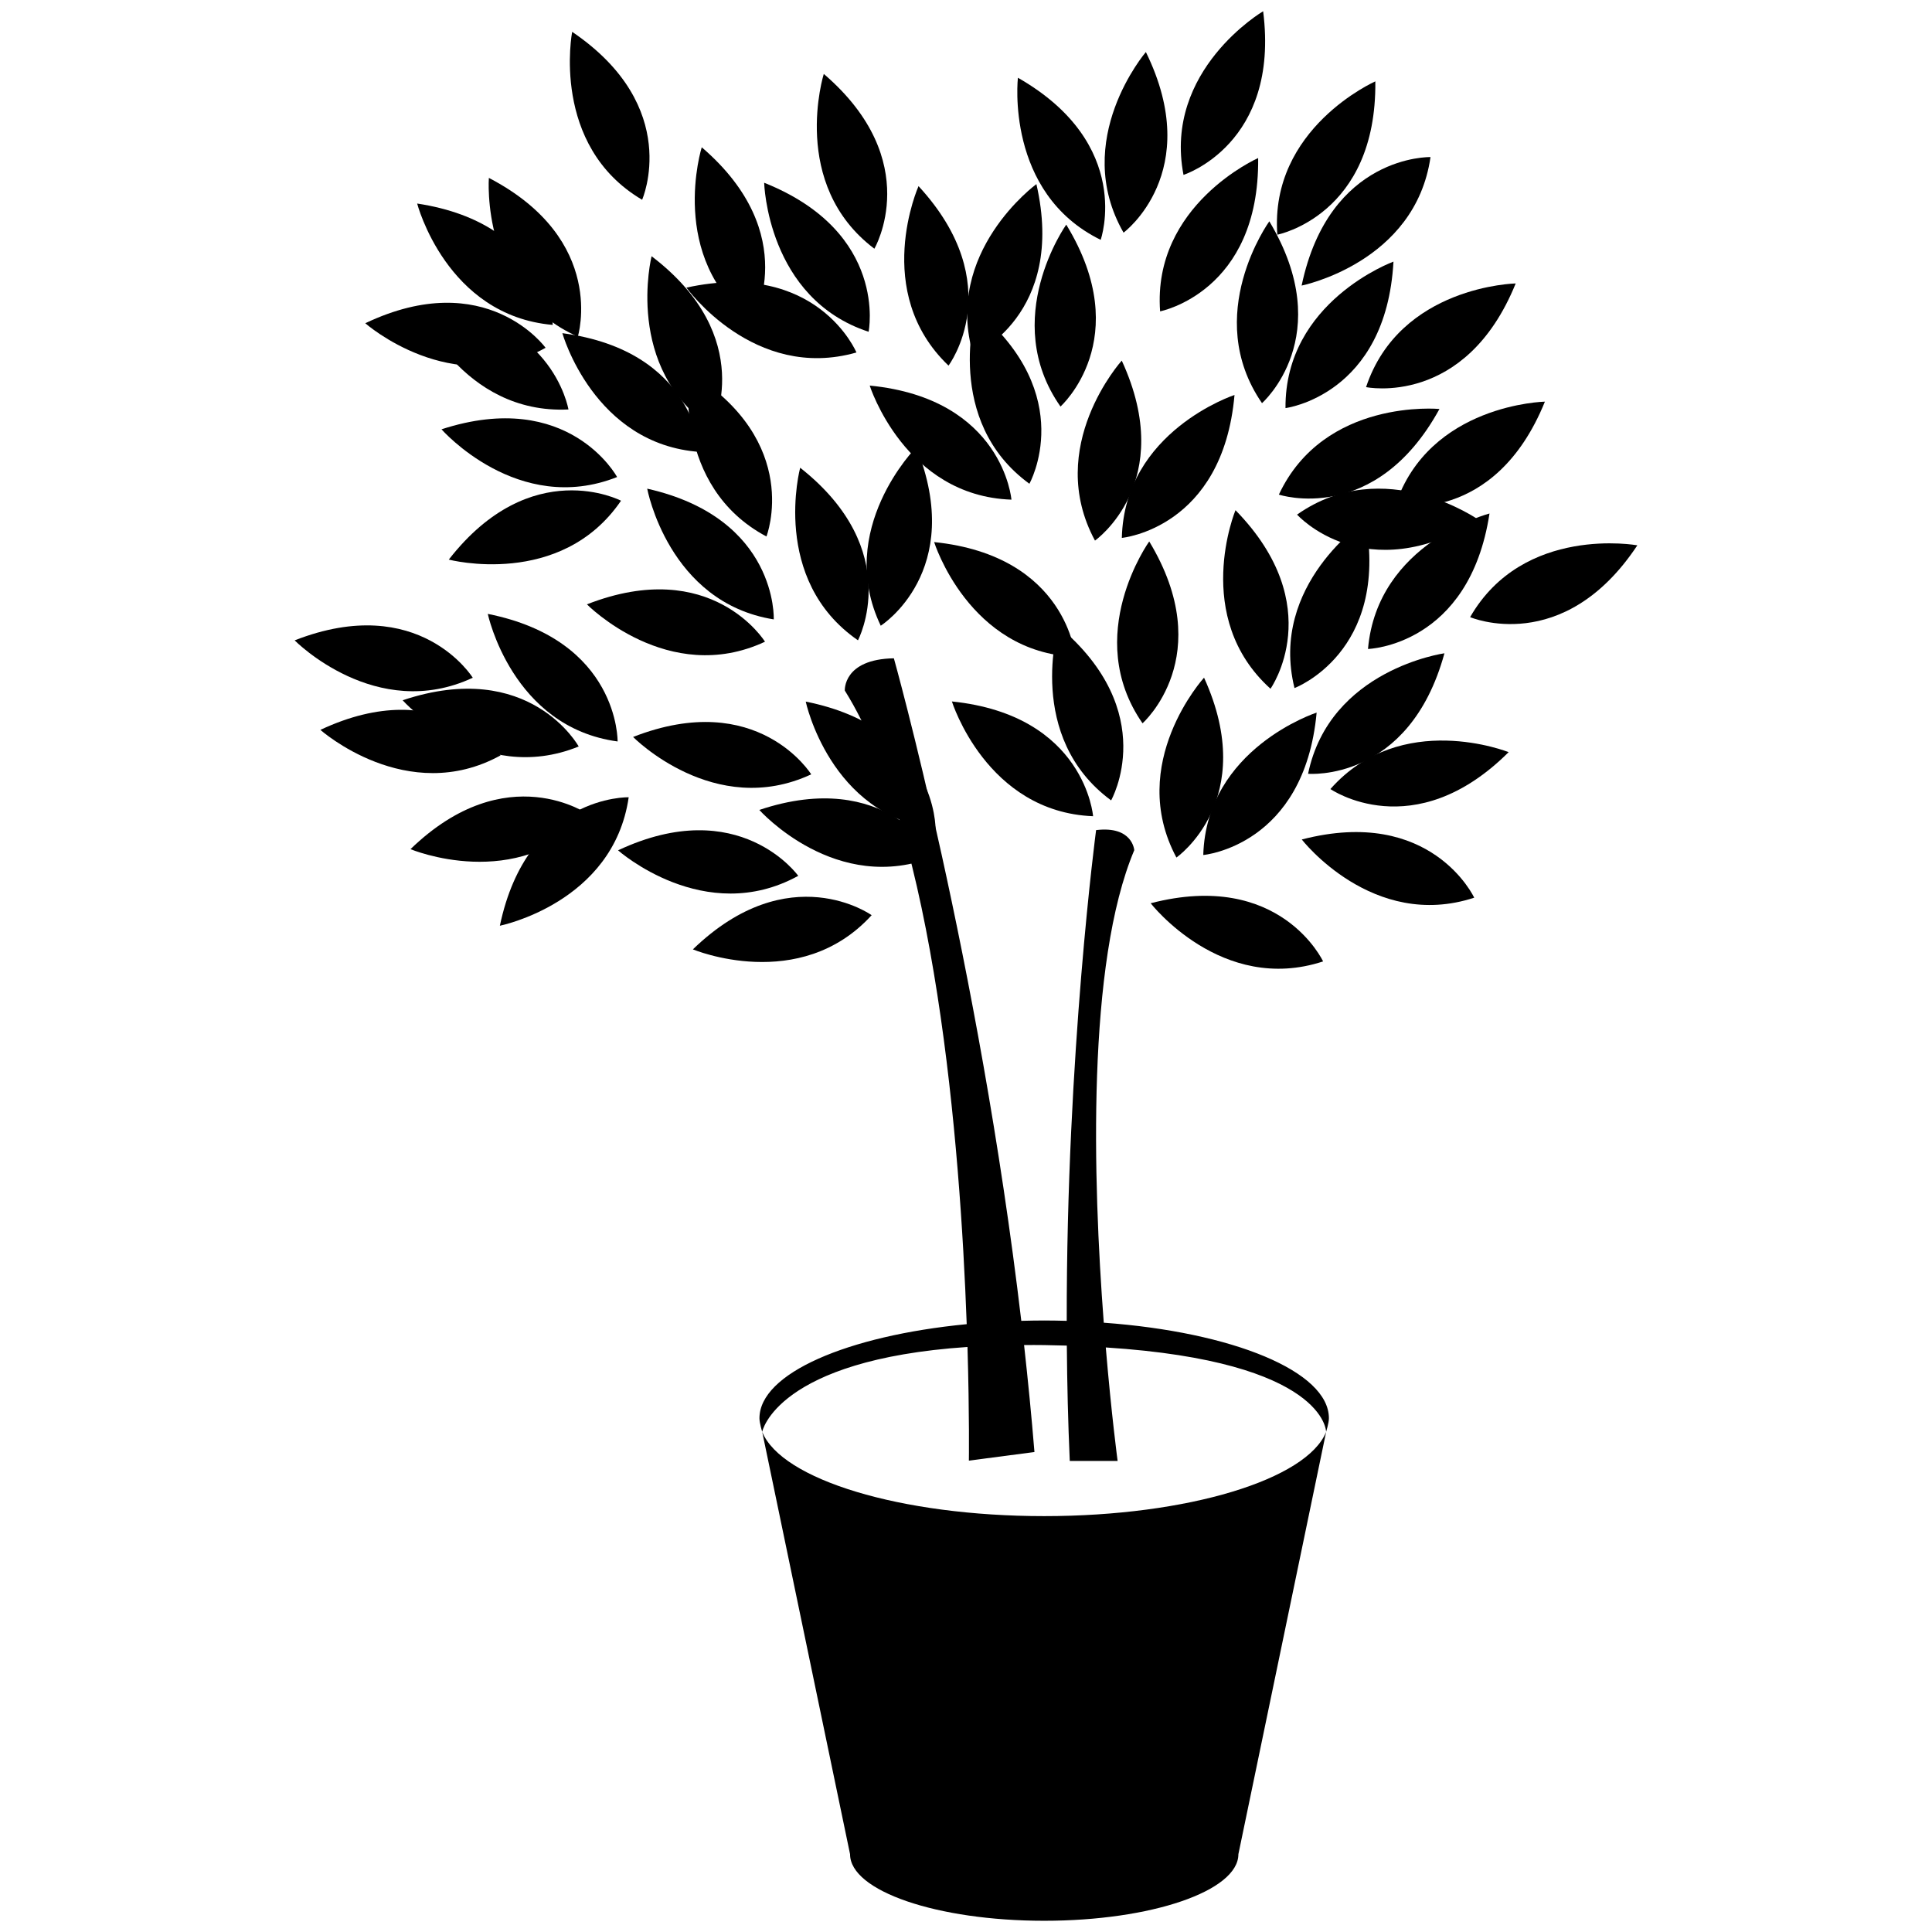 <svg xmlns="http://www.w3.org/2000/svg" xmlns:xlink="http://www.w3.org/1999/xlink" version="1.1" id="Layer_1" x="0px" y="0px" width="100px" height="100px" viewBox="0 0 100 100" enable-background="new 0 0 100 100" xml:space="preserve">
<path fill="none" d="M57.236,69.745c0.295,3.507,0.613,5.875,0.613,5.875h-2.477c-0.09-2.014-0.137-4.01-0.152-5.971  c-0.385-0.012-0.772-0.021-1.175-0.027c-0.356-0.005-0.7-0.005-1.038-0.001c0.202,1.824,0.385,3.673,0.537,5.537l-3.394,0.445  c0,0,0.033-2.314-0.072-5.883c-9.9,0.666-10.627,4.393-10.627,4.393c0.991,2.46,7.146,4.36,14.594,4.36  c7.451,0,13.607-1.9,14.595-4.36C68.641,74.113,68.632,70.476,57.236,69.745z"/>
<path d="M57.131,68.463c-0.562-7.375-0.889-18.594,1.578-24.457c0,0-0.082-1.271-1.975-1.04c0,0-1.54,11.566-1.52,25.4  c-0.388-0.009-0.774-0.018-1.169-0.018c-0.396,0-0.792,0.009-1.183,0.018c-2.193-18.591-6.595-34.292-6.595-34.292  c-2.64,0.045-2.54,1.669-2.54,1.669c4.698,7.523,5.972,23.519,6.31,32.796c-6.19,0.599-10.728,2.551-10.728,4.871  c0,0.239,0.141,0.702,0.141,0.702s0.727-3.727,10.627-4.393c0.105,3.568,0.072,5.883,0.072,5.883l3.394-0.445  c-0.152-1.864-0.335-3.713-0.537-5.537c0.338-0.004,0.682-0.004,1.038,0.001c0.402,0.007,0.79,0.016,1.175,0.027  c0.016,1.961,0.062,3.957,0.152,5.971h2.477c0,0-0.318-2.368-0.613-5.875c11.396,0.73,11.404,4.368,11.404,4.368  s0.145-0.463,0.145-0.702C68.785,70.978,63.79,68.947,57.131,68.463z"/>
<path d="M54.046,78.474c-7.448,0-13.604-1.9-14.594-4.36l4.547,21.859c0,1.903,4.499,3.446,10.047,3.446  c5.55,0,10.053-1.543,10.053-3.446l4.542-21.859C67.653,76.573,61.497,78.474,54.046,78.474z"/>
<path d="M45.587,32.387c0,0,4.432-2.803,1.84-9.238C47.427,23.148,43.2,27.4,45.587,32.387z"/>
<path d="M44.408,33.142c0,0,2.458-4.634-2.991-8.932C41.417,24.21,39.859,30,44.408,33.142z"/>
<path d="M39.671,27.768c0,0,1.904-4.887-4.006-8.526C35.665,19.242,34.788,25.173,39.671,27.768z"/>
<path d="M40.05,32.06c0,0,0.219-5.24-6.551-6.767C33.499,25.292,34.59,31.187,40.05,32.06z"/>
<path d="M39.596,33.215c0,0-2.756-4.461-9.217-1.934C30.379,31.281,34.586,35.553,39.596,33.215z"/>
<path d="M24.47,35.08c0,0-2.757-4.462-9.219-1.935C15.251,33.146,19.46,37.416,24.47,35.08z"/>
<path d="M31.967,38.378c0,0,0.087-5.246-6.719-6.603C25.249,31.776,26.49,37.641,31.967,38.378z"/>
<path d="M29.953,38.638c0,0-2.532-4.595-9.112-2.392C20.841,36.246,24.831,40.721,29.953,38.638z"/>
<path d="M25.908,39.099c0,0-3.043-4.27-9.325-1.321C16.583,37.777,21.066,41.761,25.908,39.099z"/>
<path d="M30.498,42.181c0,0-4.264-3.055-9.251,1.771C21.247,43.952,26.774,46.268,30.498,42.181z"/>
<path d="M32.541,41.266c0,0-5.242-0.14-6.668,6.65C25.873,47.916,31.751,46.737,32.541,41.266z"/>
<path d="M41.988,40.08c0,0-2.755-4.463-9.219-1.935C32.769,38.146,36.977,42.416,41.988,40.08z"/>
<path d="M48.424,42.917c0,0,0.086-5.245-6.719-6.602C41.705,36.315,42.944,42.181,48.424,42.917z"/>
<path d="M48.412,44.315c0,0-2.531-4.595-9.11-2.393C39.302,41.923,43.291,46.398,48.412,44.315z"/>
<path d="M41.317,45.333c0,0-3.044-4.27-9.327-1.32C31.991,44.013,36.472,47.996,41.317,45.333z"/>
<path d="M45.116,47.37c0,0-4.264-3.055-9.252,1.769C35.864,49.139,41.395,51.456,45.116,47.37z"/>
<path d="M74.043,8.13c0,0-5.244-0.139-6.671,6.651C67.372,14.781,73.254,13.603,74.043,8.13z"/>
<path d="M58.066,27.841c0,0,5.223-0.484,5.832-7.397C63.898,20.444,58.201,22.315,58.066,27.841z"/>
<path d="M56.676,27.981c0,0,4.29-3.016,1.386-9.316C58.062,18.665,54.046,23.117,56.676,27.981z"/>
<path d="M54.89,21.042c0,0,3.914-3.492,0.299-9.415C55.188,11.627,51.717,16.515,54.89,21.042z"/>
<path d="M53.281,25.039c0,0,2.571-4.572-2.767-9.003C50.515,16.036,48.814,21.784,53.281,25.039z"/>
<path d="M52.352,25.862c0,0-0.43-5.226-7.336-5.905C45.015,19.958,46.83,25.673,52.352,25.862z"/>
<path d="M67.136,26.636c0,0,3.496,3.91,9.414,0.282C76.55,26.918,71.656,23.456,67.136,26.636z"/>
<path d="M66.194,25.601c0,0,4.978,1.652,8.312-4.432C74.506,21.169,68.538,20.595,66.194,25.601z"/>
<path d="M70.707,20.037c0,0,5.136,1.065,7.745-5.366C78.452,14.671,72.456,14.792,70.707,20.037z"/>
<path d="M72.223,26.154c0,0,5.135,1.065,7.741-5.365C79.964,20.789,73.968,20.91,72.223,26.154z"/>
<path d="M66.537,21.123c0,0,5.205-0.655,5.589-7.582C72.126,13.541,66.495,15.595,66.537,21.123z"/>
<path d="M65.321,20.867c0,0,3.943-3.458,0.379-9.412C65.7,11.456,62.188,16.314,65.321,20.867z"/>
<path d="M60.047,16.115c0,0,5.15-0.996,5.075-7.935C65.122,8.18,59.64,10.603,60.047,16.115z"/>
<path d="M66.115,12.147c0,0,5.148-0.998,5.072-7.936C71.188,4.212,65.706,6.634,66.115,12.147z"/>
<path d="M61.258,9.052c0,0,4.998-1.587,4.122-8.47C65.38,0.582,60.212,3.624,61.258,9.052z"/>
<path d="M58.155,12.042c0,0,4.214-3.12,1.155-9.349C59.311,2.694,55.408,7.245,58.155,12.042z"/>
<path d="M56.971,12.414c0,0,1.742-4.946-4.284-8.39C52.687,4.024,52.006,9.981,56.971,12.414z"/>
<path d="M36.868,22.143c0,0,2.38-4.674-3.142-8.881C33.727,13.262,32.268,19.076,36.868,22.143z"/>
<path d="M36.242,23.393c0,0-0.257-5.238-7.134-6.148C29.108,17.245,30.729,23.018,36.242,23.393z"/>
<path d="M29.423,21.194c0,0-0.864-5.172-7.801-5.28C21.622,15.915,23.9,21.46,29.423,21.194z"/>
<path d="M31.941,24.691c0,0-2.49-4.616-9.089-2.47C22.853,22.221,26.804,26.729,31.941,24.691z"/>
<path d="M32.144,25.917c0,0-4.651-2.428-8.915,3.048C23.229,28.965,29.03,30.484,32.144,25.917z"/>
<path d="M50.376,18.363c0,0,4.819-2.07,3.268-8.833C53.644,9.529,48.802,13.065,50.376,18.363z"/>
<path d="M49.095,18.924c0,0,3.151-4.191-1.552-9.29C47.543,9.635,45.096,15.109,49.095,18.924z"/>
<path d="M45.257,12.873c0,0,2.646-4.527-2.618-9.047C42.639,3.826,40.844,9.545,45.257,12.873z"/>
<path d="M38.94,16.671c0,0,2.646-4.527-2.618-9.048C36.322,7.623,34.526,13.344,38.94,16.671z"/>
<path d="M33.236,10.34c0,0,2.12-4.797-3.621-8.693C29.615,1.646,28.476,7.531,33.236,10.34z"/>
<path d="M29.908,17.424c0,0,1.548-5.01-4.604-8.216C25.304,9.208,24.853,15.187,29.908,17.424z"/>
<path d="M28.608,16.817c0,0-0.156-5.242-7.016-6.282C21.592,10.535,23.101,16.336,28.608,16.817z"/>
<path d="M28.239,18.002c0,0-3.068-4.252-9.333-1.271C18.906,16.732,23.409,20.693,28.239,18.002z"/>
<path d="M68.483,49.763c0,0-2.209-4.756-8.924-3.011C59.56,46.752,63.231,51.489,68.483,49.763z"/>
<path d="M76.305,46.464c0,0-2.211-4.757-8.925-3.012C67.38,43.452,71.053,48.189,76.305,46.464z"/>
<path d="M44.959,17.172c0,0,1.038-5.141-5.406-7.713C39.553,9.459,39.706,15.453,44.959,17.172z"/>
<path d="M44.329,18.244c0,0-2.021-4.84-8.8-3.357C35.529,14.886,39.016,19.764,44.329,18.244z"/>
<path d="M68.862,40.841c0,0,4.309,2.989,9.225-1.91C78.087,38.932,72.521,36.699,68.862,40.841z"/>
<path d="M67.706,40.051c0,0,5.227,0.455,7.058-6.237C74.764,33.813,68.825,34.638,67.706,40.051z"/>
<path d="M70.807,33.591c0,0,5.243-0.153,6.289-7.012C77.096,26.579,71.292,28.085,70.807,33.591z"/>
<path d="M76.093,31.943c0,0,4.821,2.067,8.656-3.717C84.749,28.226,78.848,27.151,76.093,31.943z"/>
<path d="M67.003,35.614c0,0,4.91-1.842,3.677-8.671C70.68,26.943,65.677,30.249,67.003,35.614z"/>
<path d="M65.761,35.649c0,0,3.032-4.28-1.812-9.242C63.948,26.407,61.656,31.947,65.761,35.649z"/>
<path d="M62.281,44.255c0,0,5.228-0.459,5.868-7.371C68.149,36.884,62.445,38.729,62.281,44.255z"/>
<path d="M60.891,44.386c0,0,4.304-2.993,1.43-9.31C62.32,35.076,58.285,39.512,60.891,44.386z"/>
<path d="M59.137,37.438c0,0,3.932-3.473,0.347-9.413C59.483,28.026,55.987,32.897,59.137,37.438z"/>
<path d="M57.511,41.428c0,0,2.592-4.558-2.724-9.016C54.787,32.412,53.058,38.151,57.511,41.428z"/>
<path d="M56.578,42.247c0,0-0.408-5.228-7.308-5.94C49.27,36.307,51.055,42.031,56.578,42.247z"/>
<path d="M55.661,33.998c0,0-0.408-5.228-7.31-5.94C48.352,28.057,50.136,33.781,55.661,33.998z"/>
</svg>
